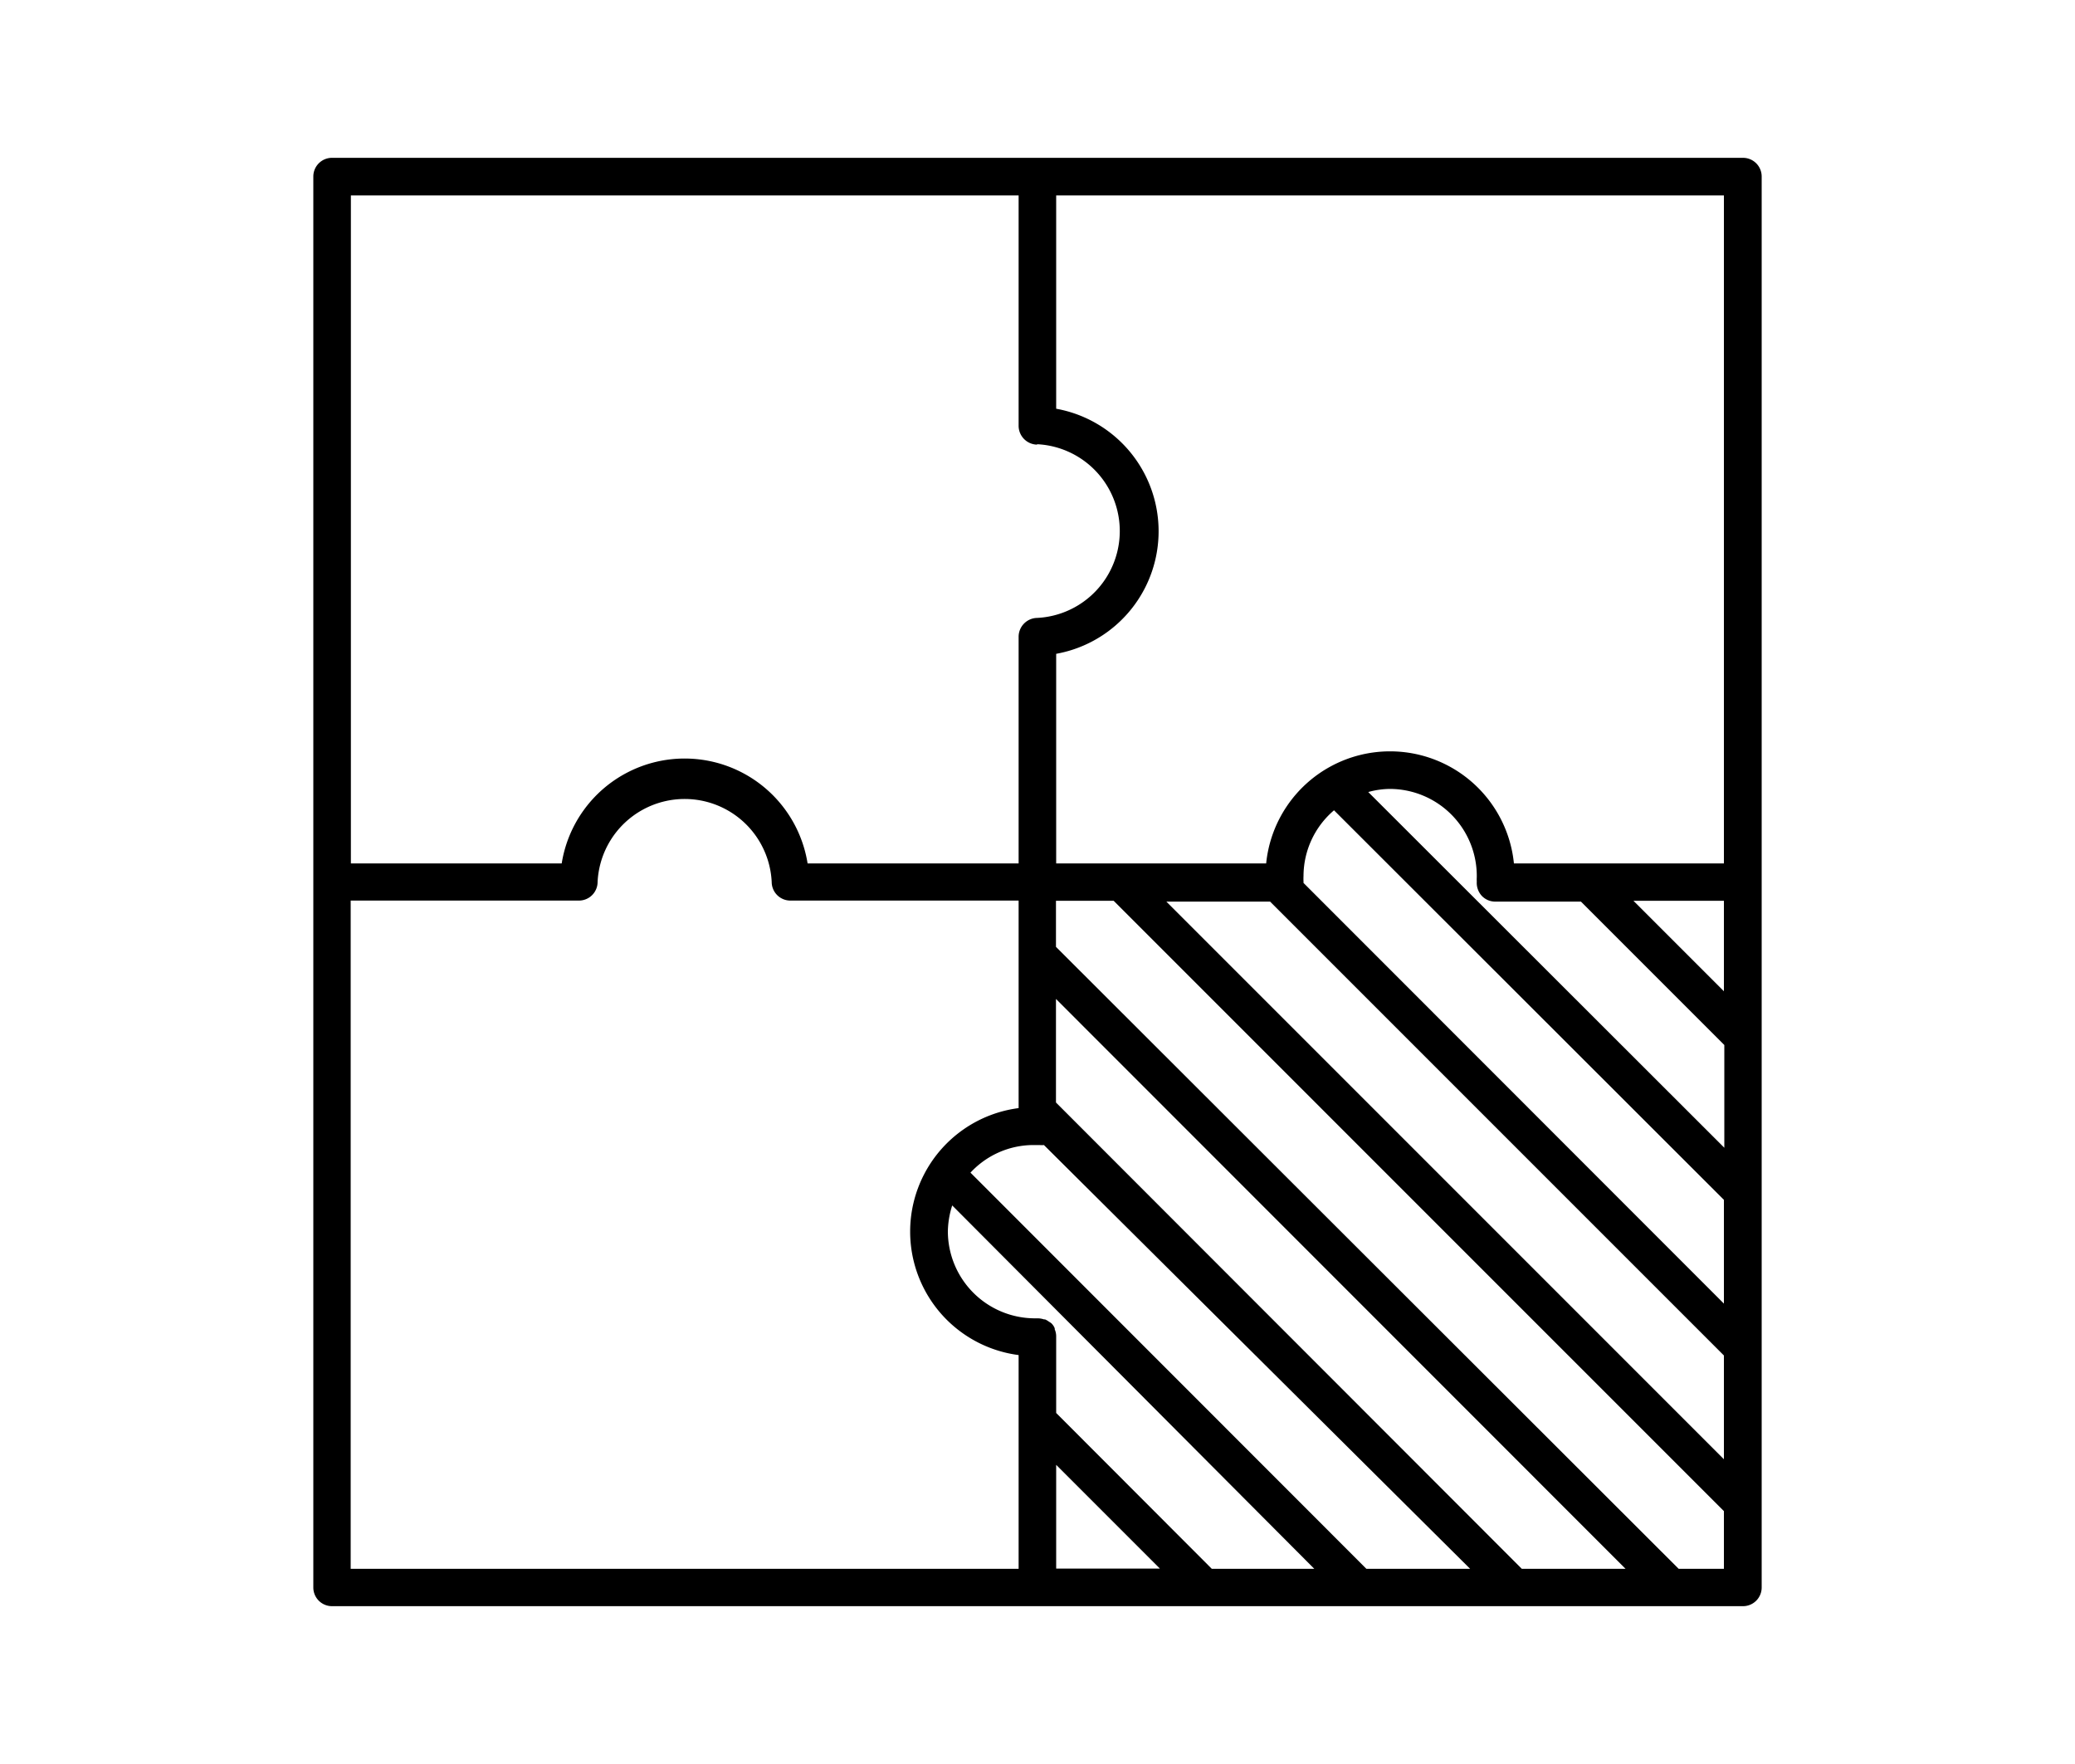 <?xml version="1.0" encoding="UTF-8" standalone="no"?>
<svg
   xmlns:dc="http://purl.org/dc/elements/1.1/"
   xmlns:cc="http://creativecommons.org/ns#"
   xmlns:rdf="http://www.w3.org/1999/02/22-rdf-syntax-ns#"
   xmlns:svg="http://www.w3.org/2000/svg"
   xmlns="http://www.w3.org/2000/svg"
   xmlns:sodipodi="http://sodipodi.sourceforge.net/DTD/sodipodi-0.dtd"
   xmlns:inkscape="http://www.inkscape.org/namespaces/inkscape"
   viewBox="0 0 100 85"
   x="0px"
   y="0px"
   version="1.1"
   id="svg12"
   sodipodi:docname="task.svg"
   inkscape:version="0.92.2 2405546, 2018-03-11"
   width="100"
   height="85">
  <defs
     id="defs16" />
  <sodipodi:namedview
     pagecolor="#ffffff"
     bordercolor="#666666"
     borderopacity="1"
     objecttolerance="10"
     gridtolerance="10"
     guidetolerance="10"
     inkscape:pageopacity="0"
     inkscape:pageshadow="2"
     inkscape:window-width="1916"
     inkscape:window-height="1044"
     id="namedview14"
     showgrid="false"
     inkscape:zoom="1.888"
     inkscape:cx="121.50424"
     inkscape:cy="55.614407"
     inkscape:window-x="1920"
     inkscape:window-y="16"
     inkscape:window-maximized="0"
     inkscape:current-layer="svg12" />
  <title
     id="title2">dArtboard 4</title>
  <g
     data-name="Layer 2"
     id="g6"
     transform="translate(1.34,-7.495)">
    <path
       d="m 14.66,84.89 h 68 a 0.9,0.9 0 0 0 0.9,-0.9 V 50 50 16 a 0.9,0.9 0 0 0 -0.9,-0.9 h -68 a 0.9,0.9 0 0 0 -0.9,0.9 v 68 a 0.9,0.9 0 0 0 0.9,0.89 z m 0.9,-34 h 11 a 0.9,0.9 0 0 0 0.9,-0.9 4.2,4.2 0 0 1 8.39,0 0.9,0.9 0 0 0 0.9,0.9 h 11 v 10 0 a 6,6 0 0 0 0,11.9 v 0 10.3 H 15.56 Z m 34,32.19 v -5 l 5,5 z m 0,-7.5 v -3.68 0 A 0.84,0.84 0 0 0 49.49,71.55 V 71.5 a 0.67,0.67 0 0 0 -0.16,-0.24 v 0 a 0.83,0.83 0 0 0 -0.12,-0.08 0.93,0.93 0 0 0 -0.19,-0.11 h -0.05 a 1,1 0 0 0 -0.29,-0.05 h -0.15 a 4.2,4.2 0 0 1 -4.19,-4.19 4.31,4.31 0 0 1 0.21,-1.25 L 62,83.09 H 57.06 Z M 45.43,64 a 4.14,4.14 0 0 1 3,-1.33 h 0.17 0.16 a 1.08,1.08 0 0 0 0.21,0 l 20.54,20.42 h -5 z m 4.12,-3.38 V 55.63 L 77,83.09 h -5 z m 0,-7.5 V 50.9 h 2.78 l 29.41,29.41 v 2.78 h -2.18 z m 5.32,-2.18 h 5 l 21.87,21.87 v 5 z m 6.61,-0.9 c 0,0 0,0 0,-0.07 a 2.65,2.65 0 0 1 0,-0.27 4.17,4.17 0 0 1 1.47,-3.16 l 18.79,18.77 v 5 z m 3.12,-4.38 a 4,4 0 0 1 1.05,-0.15 4.2,4.2 0 0 1 4.18,4.26 1.5,1.5 0 0 0 0,0.2 0.93,0.93 0 0 0 0.23,0.68 0.89,0.89 0 0 0 0.66,0.29 h 4.13 l 6.91,6.91 v 4.95 z m 12.78,5.24 h 4.36 v 4.36 z m -28.74,-22 a 4.19,4.19 0 0 1 0,8.37 0.91,0.91 0 0 0 -0.89,0.9 V 49.1 H 37.58 a 6,6 0 0 0 -11.85,0 H 15.57 V 16.91 H 47.75 V 28 a 0.91,0.91 0 0 0 0.89,0.92 z m 33.1,20.2 H 71.62 a 6,6 0 0 0 -11.94,0 H 49.56 V 39 a 6,6 0 0 0 0,-11.81 V 16.91 h 32.18 z"
       id="path4"
       inkscape:connector-curvature="0" />
  </g>
</svg>
